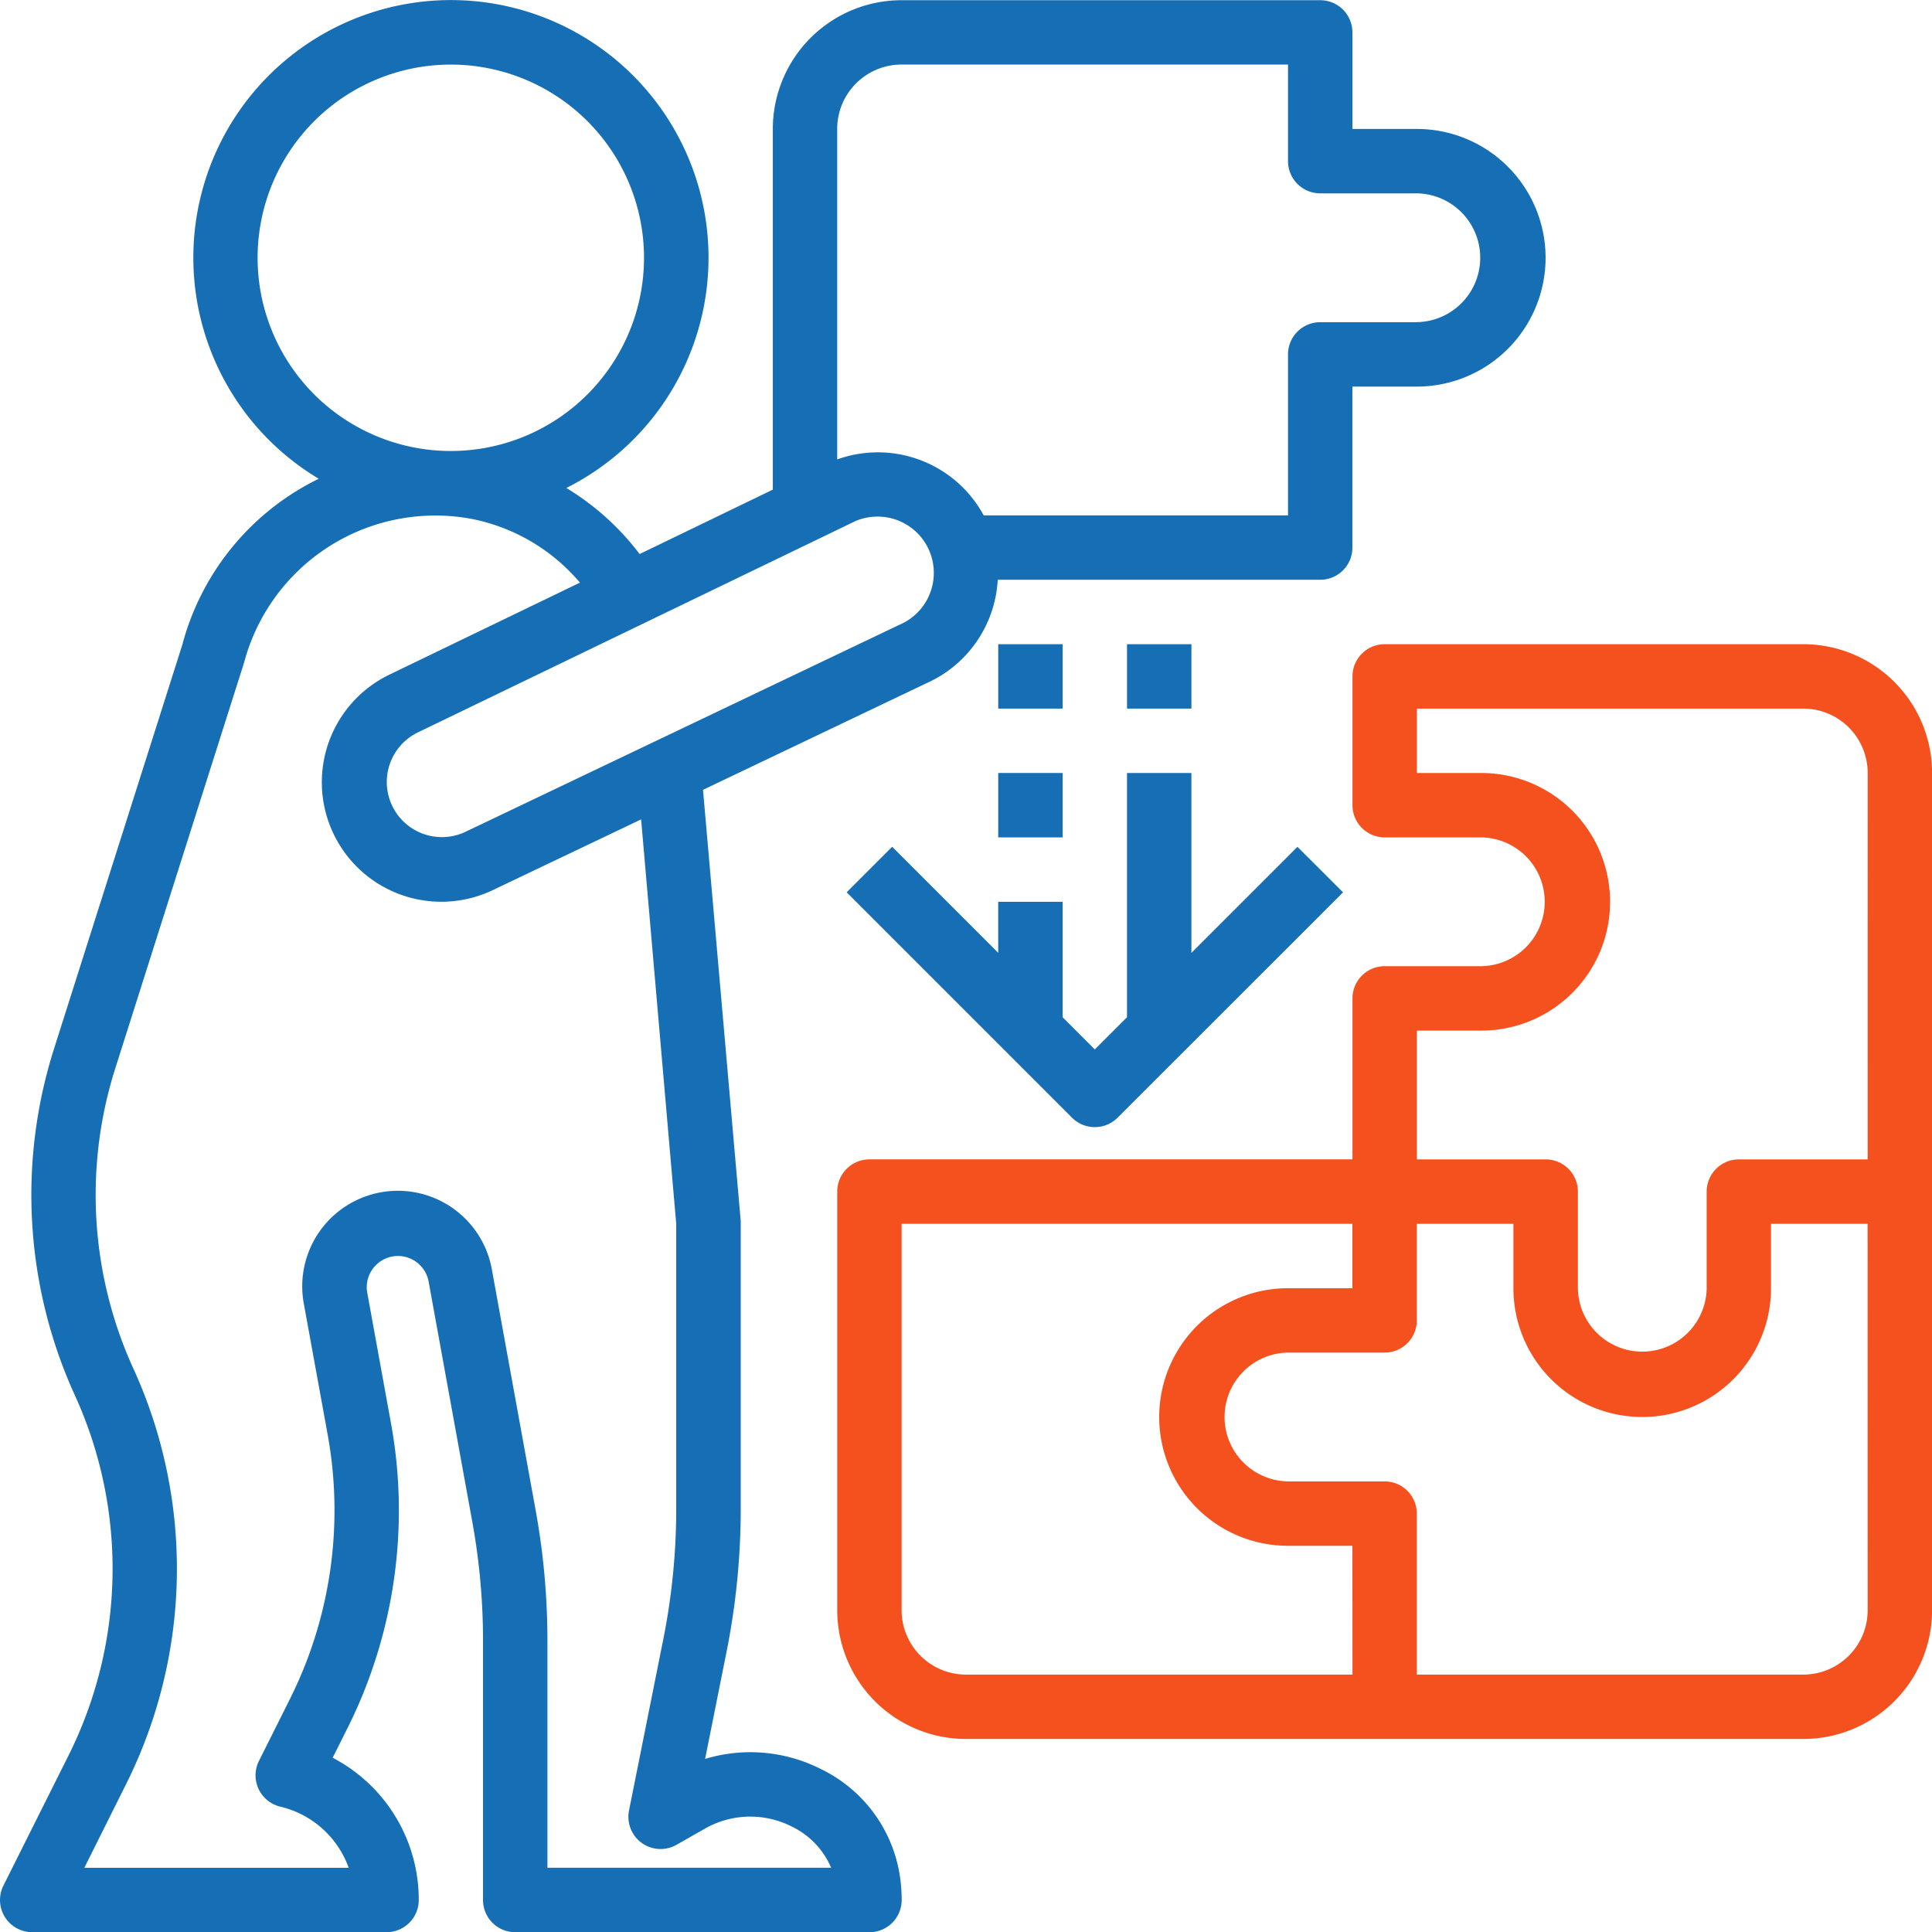 <svg xmlns="http://www.w3.org/2000/svg" width="136.338" height="136.351" viewBox="0 0 136.338 136.351">
  <g id="human_1_" data-name="human (1)" transform="translate(-0.021)">
    <g id="Grupo_11325" data-name="Grupo 11325" transform="translate(59.102 45.46)">
      <g id="Grupo_11324" data-name="Grupo 11324">
        <path id="Trazado_10743" data-name="Trazado 10743" d="M276.2,160.049h-29.54a2.272,2.272,0,0,0-2.272,2.272v9.089a2.272,2.272,0,0,0,2.272,2.272h6.817a4.545,4.545,0,0,1,0,9.089h-6.817a2.272,2.272,0,0,0-2.272,2.272v11.361H210.3a2.272,2.272,0,0,0-2.272,2.272v29.54a9.089,9.089,0,0,0,9.089,9.089H276.2a9.089,9.089,0,0,0,9.089-9.089V169.138A9.089,9.089,0,0,0,276.2,160.049Zm-31.812,72.713H217.116a4.544,4.544,0,0,1-4.545-4.545V200.95h31.812v4.545h-4.545a9.089,9.089,0,0,0,0,18.178h4.545Zm36.356-4.545a4.544,4.544,0,0,1-4.545,4.545H248.928V221.4a2.272,2.272,0,0,0-2.272-2.272h-6.817a4.545,4.545,0,0,1,0-9.089h6.817a2.272,2.272,0,0,0,2.272-2.272V200.95h6.817v4.545a9.089,9.089,0,1,0,18.178,0V200.95h6.817Zm0-31.812h-9.089a2.272,2.272,0,0,0-2.272,2.272v6.817a4.545,4.545,0,0,1-9.089,0v-6.817a2.272,2.272,0,0,0-2.272-2.272h-9.089v-9.089h4.545a9.089,9.089,0,0,0,0-18.178h-4.545v-4.545H276.2a4.544,4.544,0,0,1,4.545,4.545Z" transform="translate(-208.027 -160.049)" fill="#f4511e"/>
      </g>
    </g>
    <g id="Grupo_11327" data-name="Grupo 11327" transform="translate(0.022 0)">
      <g id="Grupo_11326" data-name="Grupo 11326" transform="translate(0)">
        <path id="Trazado_10744" data-name="Trazado 10744" d="M100,9.1H95.459V2.286A2.272,2.272,0,0,0,93.186.014H63.647A9.089,9.089,0,0,0,54.558,9.1V34.553l-9.4,4.545a18.517,18.517,0,0,0-5.172-4.663,18.178,18.178,0,1,0-17.472-.65,18.221,18.221,0,0,0-9.625,11.707L3.836,74A34.084,34.084,0,0,0,5.3,98.454a29.478,29.478,0,0,1-.473,25.486L.262,133.063A2.272,2.272,0,0,0,2.3,136.351h25a2.272,2.272,0,0,0,2.272-2.272,11.3,11.3,0,0,0-6.076-10.037l1.086-2.168A34.345,34.345,0,0,0,27.624,100.5l-1.686-9.271a2.2,2.2,0,0,1,4.331-.788l3.086,16.978a46.83,46.83,0,0,1,.752,8.357v18.305a2.272,2.272,0,0,0,2.272,2.272h25a2.272,2.272,0,0,0,2.272-2.272,11.366,11.366,0,0,0-.077-1.322,10.062,10.062,0,0,0-5.6-7.908,11.012,11.012,0,0,0-8.194-.727l1.513-7.562a51.405,51.405,0,0,0,1-10.055V86.165L49.631,55.737,65.4,48.214a8.492,8.492,0,0,0,5.029-7.3H93.186a2.272,2.272,0,0,0,2.272-2.272V27.281H100A9.089,9.089,0,0,0,100,9.1ZM18.2,18.192A13.634,13.634,0,1,1,31.835,31.826,13.634,13.634,0,0,1,18.2,18.192ZM49.775,129.038a6.467,6.467,0,0,1,6.135-.134,5.708,5.708,0,0,1,2.763,2.9H38.652V115.773a51.3,51.3,0,0,0-.827-9.171L34.739,89.626a6.744,6.744,0,1,0-13.291,2.3c.007.038.014.077.021.115l1.688,9.271a29.783,29.783,0,0,1-2.649,18.53l-2.206,4.41a2.272,2.272,0,0,0,1.491,3.238,6.792,6.792,0,0,1,4.835,4.317H5.972l2.913-5.835a34.012,34.012,0,0,0,.545-29.4,29.539,29.539,0,0,1-1.268-21.2l9.089-28.631a13.961,13.961,0,0,1,16.09-10.116,13.407,13.407,0,0,1,7.605,4.49L27.518,47.6a8.432,8.432,0,1,0,7.294,15.206l10.452-4.983L47.741,86.36V106.5a47.027,47.027,0,0,1-.909,9.162l-2.422,12.1a2.272,2.272,0,0,0,3.356,2.42ZM63.54,44.069l-.068.03L32.853,58.707a3.889,3.889,0,0,1-3.365-7.012L60.352,36.789a3.972,3.972,0,0,1,5.567,3.64A3.976,3.976,0,0,1,63.54,44.069ZM100,22.737H93.186a2.272,2.272,0,0,0-2.272,2.272V36.37H69.439A8.492,8.492,0,0,0,59.1,32.421V9.1a4.544,4.544,0,0,1,4.545-4.545H90.914v6.817a2.272,2.272,0,0,0,2.272,2.272H100a4.545,4.545,0,0,1,0,9.089Z" transform="translate(-0.022 0)" fill="#166eb5"/>
      </g>
    </g>
    <g id="Grupo_11329" data-name="Grupo 11329" transform="translate(59.768 54.549)">
      <g id="Grupo_11328" data-name="Grupo 11328">
        <path id="Trazado_10745" data-name="Trazado 10745" d="M242.183,197.259l-7.483,7.483V192.049h-4.545v17.237l-2.272,2.272-2.272-2.272v-8.148h-4.545v3.6l-7.483-7.483-3.213,3.213,15.906,15.906a2.272,2.272,0,0,0,3.213,0L245.4,200.472Z" transform="translate(-210.371 -192.049)" fill="#166eb5"/>
      </g>
    </g>
    <g id="Grupo_11331" data-name="Grupo 11331" transform="translate(70.464 54.549)">
      <g id="Grupo_11330" data-name="Grupo 11330">
        <rect id="Rectángulo_2863" data-name="Rectángulo 2863" width="4.545" height="4.545" fill="#166eb5"/>
      </g>
    </g>
    <g id="Grupo_11333" data-name="Grupo 11333" transform="translate(70.464 45.46)">
      <g id="Grupo_11332" data-name="Grupo 11332">
        <rect id="Rectángulo_2864" data-name="Rectángulo 2864" width="4.545" height="4.545" fill="#166eb5"/>
      </g>
    </g>
    <g id="Grupo_11335" data-name="Grupo 11335" transform="translate(79.553 45.46)">
      <g id="Grupo_11334" data-name="Grupo 11334">
        <rect id="Rectángulo_2865" data-name="Rectángulo 2865" width="4.545" height="4.545" fill="#166eb5"/>
      </g>
    </g>
  </g>
</svg>
